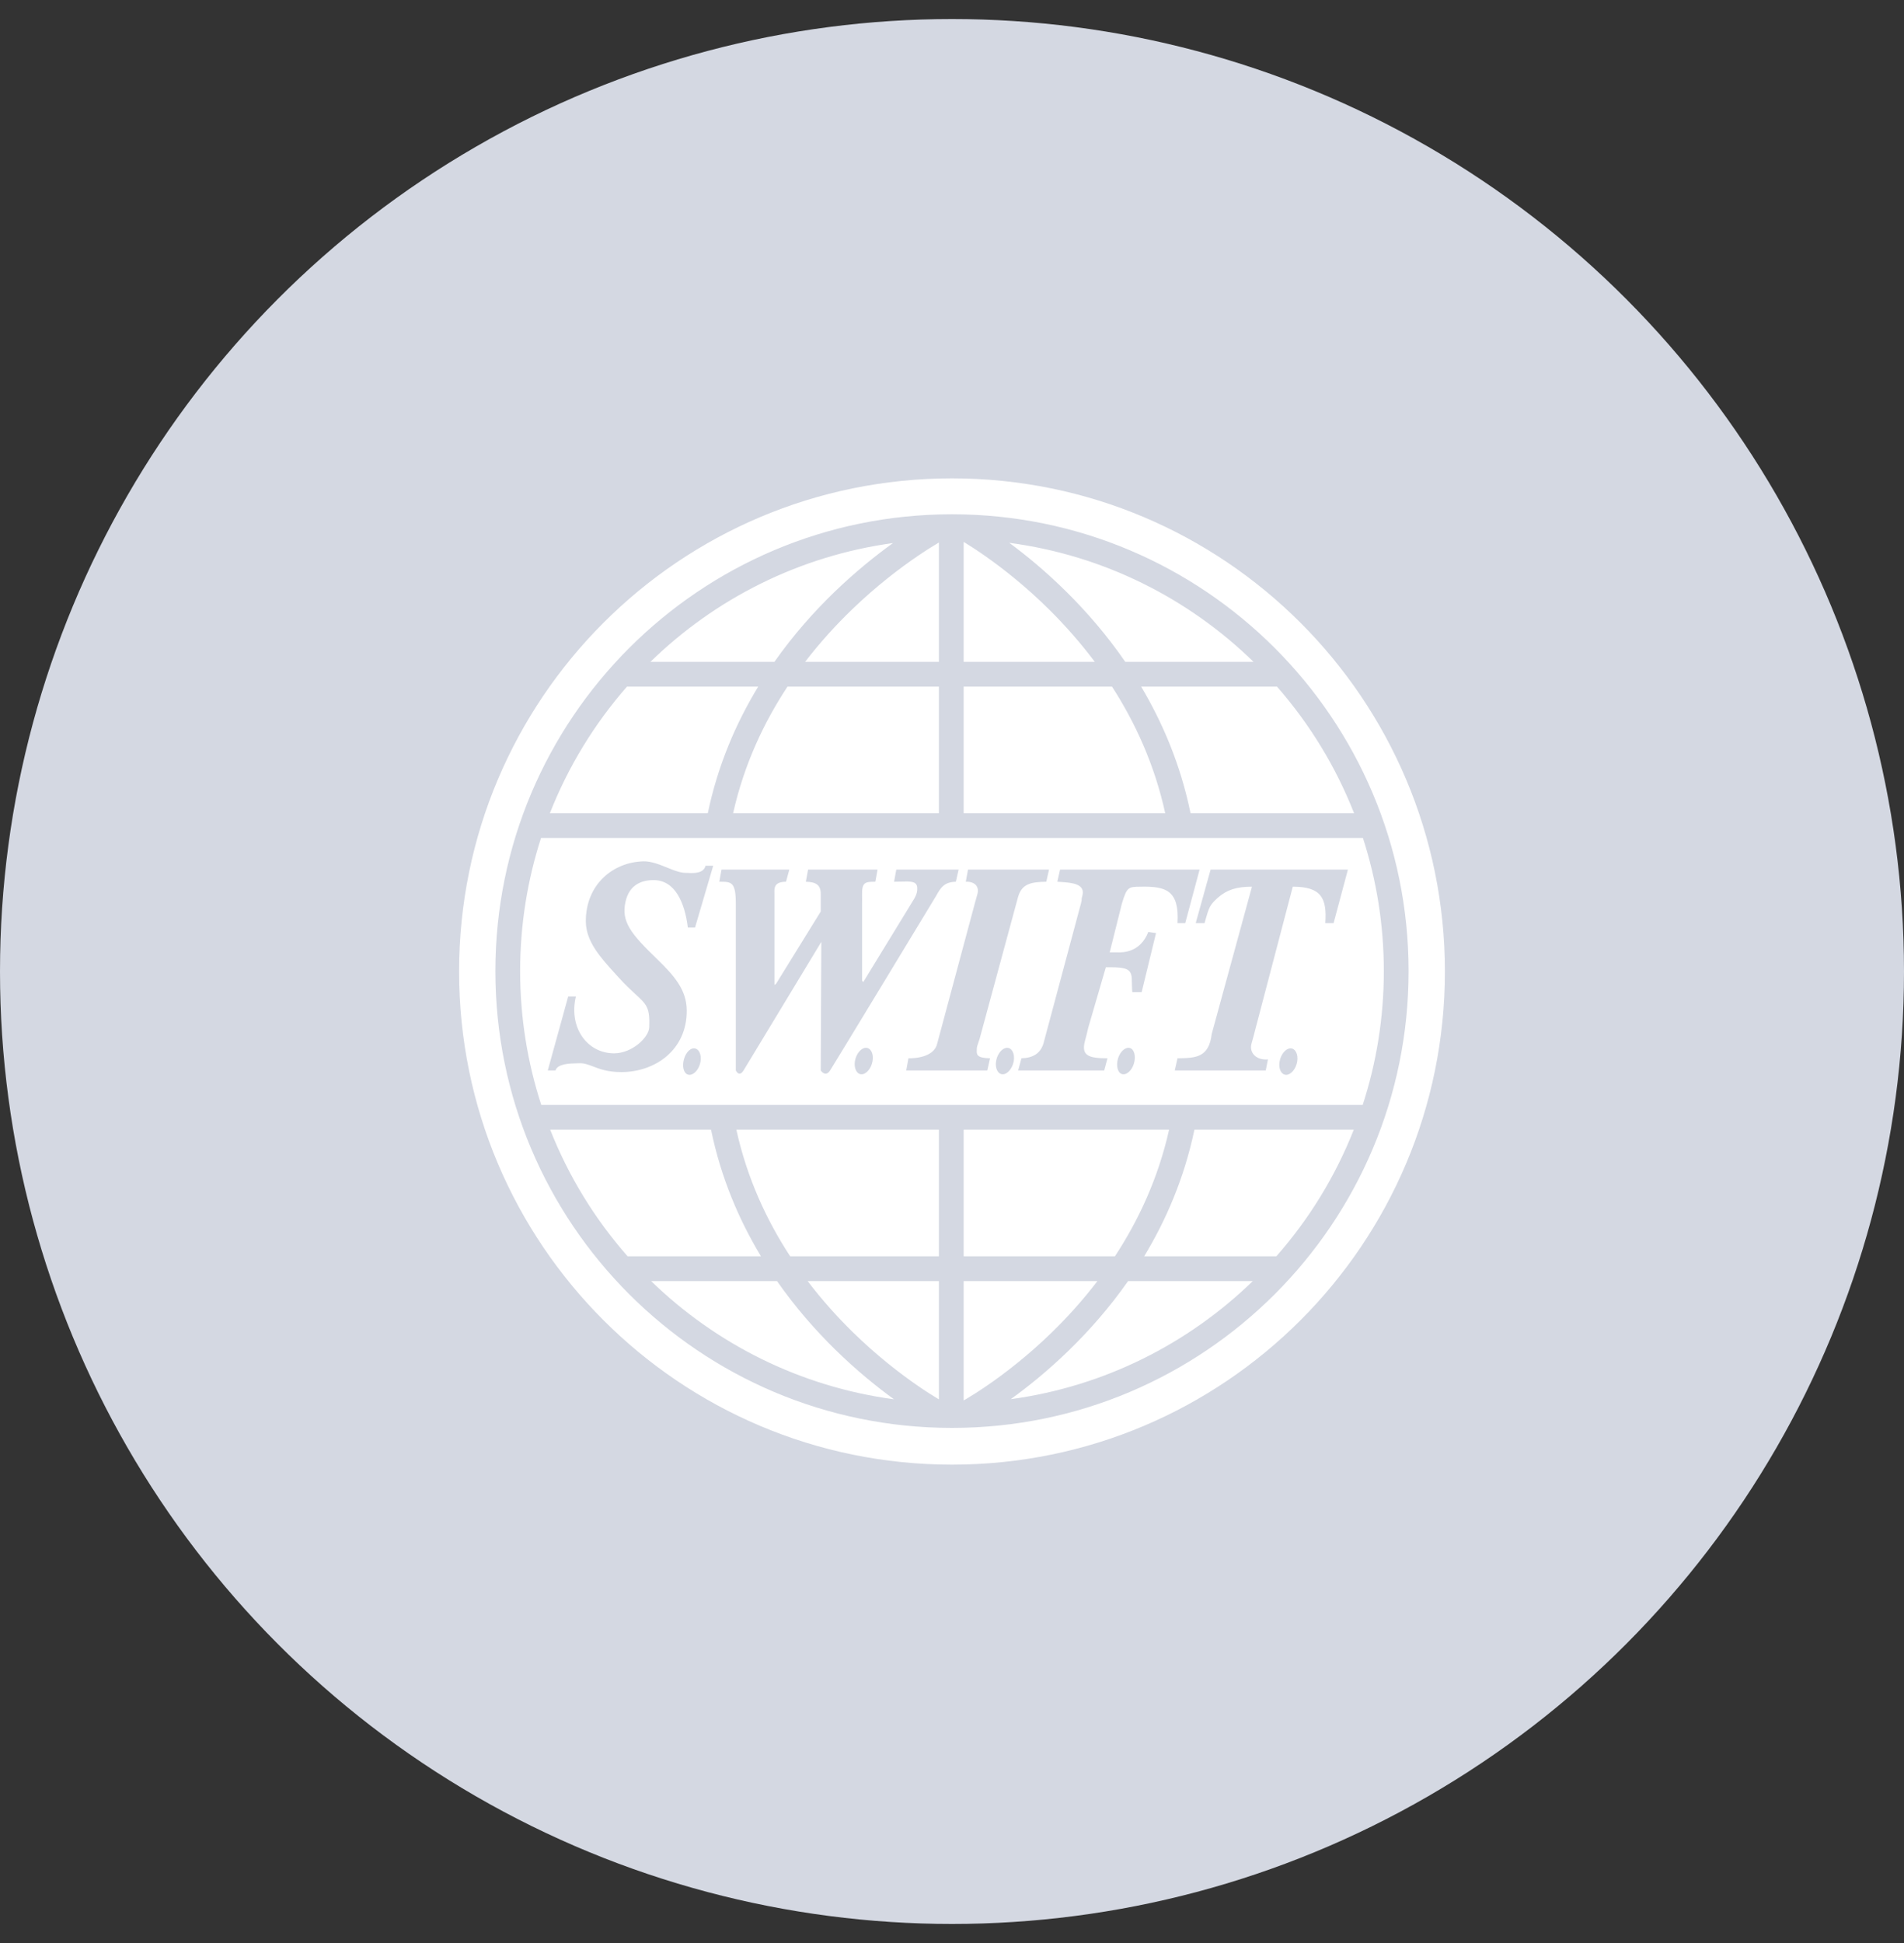 <svg width="50" height="51" viewBox="0 0 50 51" fill="none" xmlns="http://www.w3.org/2000/svg">
<rect x="0" y="0" width="50" height="51" fill="#333333" stroke="none"/>
<circle cx="25" cy="25.5" r="25" fill="#D4D8E2"/>
<path fill-rule="evenodd" clip-rule="evenodd" d="M25 38.444C32.149 38.444 37.944 32.649 37.944 25.5C37.944 18.351 32.149 12.556 25 12.556C17.851 12.556 12.056 18.351 12.056 25.5C12.056 32.649 17.851 38.444 25 38.444ZM14.214 29.002C13.854 27.896 13.659 26.716 13.659 25.49C13.659 24.27 13.852 23.096 14.208 21.995H35.791C36.147 23.096 36.34 24.27 36.34 25.49C36.34 26.716 36.145 27.896 35.785 29.002H14.214ZM14.448 29.652H18.672C18.933 30.919 19.41 32.026 19.983 32.975H16.481C15.624 32.002 14.932 30.879 14.448 29.652ZM17.099 33.626H20.405C20.891 34.322 21.42 34.92 21.929 35.42C22.493 35.973 23.036 36.409 23.477 36.729C21.012 36.398 18.798 35.276 17.099 33.626ZM24.656 36.731L24.627 36.713C24.499 36.637 24.314 36.521 24.089 36.365C23.638 36.054 23.025 35.584 22.384 34.956C21.992 34.571 21.591 34.128 21.209 33.626H24.656V36.731ZM24.656 32.975H20.75C20.138 32.04 19.619 30.933 19.337 29.652H24.656V32.975ZM25.306 29.652V32.975H29.279C29.892 32.041 30.414 30.934 30.701 29.652H25.306ZM31.366 29.652H35.551C35.067 30.879 34.375 32.002 33.518 32.975H30.047C30.621 32.026 31.101 30.92 31.366 29.652ZM29.624 33.626H32.899C31.205 35.271 28.999 36.392 26.543 36.726C26.981 36.41 27.517 35.982 28.075 35.439C28.592 34.936 29.129 34.332 29.624 33.626ZM25.306 36.759V33.626H28.819C28.43 34.136 28.02 34.585 27.622 34.973C26.98 35.597 26.369 36.062 25.918 36.371C25.693 36.525 25.509 36.639 25.382 36.715C25.354 36.731 25.329 36.746 25.306 36.759ZM35.559 21.345H31.264C31.006 20.081 30.533 18.974 29.967 18.022H33.534C34.388 18.997 35.077 20.119 35.559 21.345ZM32.918 17.372H29.55C29.063 16.665 28.534 16.059 28.023 15.552C27.471 15.003 26.939 14.569 26.504 14.248C28.985 14.577 31.213 15.708 32.918 17.372ZM25.306 14.224L25.339 14.244C25.465 14.321 25.648 14.438 25.872 14.595C26.32 14.909 26.928 15.381 27.565 16.013C27.96 16.406 28.365 16.859 28.75 17.372H25.306V14.224ZM25.306 18.022H29.202C29.807 18.96 30.32 20.067 30.599 21.345H25.306V18.022ZM24.656 21.345V18.022H20.68C20.062 18.959 19.538 20.066 19.252 21.345H24.656ZM18.587 21.345H14.44C14.922 20.119 15.611 18.997 16.465 18.022H19.911C19.332 18.973 18.851 20.08 18.587 21.345ZM20.337 17.372H17.081C18.776 15.718 20.988 14.591 23.451 14.254C23.011 14.571 22.475 14.997 21.917 15.535C21.389 16.044 20.84 16.657 20.337 17.372ZM24.656 14.24V17.372H21.143C21.541 16.854 21.96 16.397 22.369 16.003C23.019 15.375 23.64 14.907 24.097 14.596C24.325 14.441 24.512 14.325 24.641 14.249L24.656 14.24ZM13.009 25.49C13.009 32.112 18.377 37.48 24.999 37.48C31.621 37.48 36.99 32.112 36.99 25.49C36.99 18.868 31.621 13.499 24.999 13.499C18.377 13.499 13.009 18.868 13.009 25.49ZM16.905 22.608C16.088 22.626 15.379 23.227 15.384 24.187C15.387 24.713 15.771 25.135 16.169 25.572L16.239 25.649C16.424 25.854 16.573 25.99 16.689 26.097C16.98 26.364 17.071 26.448 17.049 26.967C17.038 27.233 16.597 27.649 16.123 27.648C15.42 27.646 14.929 26.972 15.123 26.156H14.921L14.385 28.097H14.588C14.64 27.921 14.958 27.914 15.144 27.91C15.169 27.91 15.191 27.909 15.21 27.908C15.34 27.903 15.446 27.944 15.573 27.992C15.747 28.059 15.96 28.141 16.326 28.14C17.192 28.137 18.043 27.57 18.034 26.518C18.03 25.972 17.695 25.601 17.252 25.171C16.571 24.511 16.306 24.195 16.427 23.665C16.527 23.227 16.84 23.105 17.151 23.101C17.734 23.093 17.985 23.707 18.063 24.346H18.252L18.729 22.724H18.527C18.482 22.916 18.248 22.925 18.063 22.912C18.046 22.911 18.03 22.911 18.014 22.911C17.953 22.91 17.89 22.909 17.73 22.854C17.674 22.835 17.609 22.809 17.539 22.781C17.341 22.7 17.103 22.604 16.905 22.608ZM18.947 22.825L18.889 23.144L18.901 23.144C19.212 23.145 19.324 23.146 19.323 23.738V28.097C19.323 28.097 19.407 28.288 19.526 28.097C19.644 27.905 21.568 24.723 21.568 24.723V24.824L21.553 28.097C21.553 28.097 21.676 28.288 21.799 28.097C21.919 27.911 24.42 23.784 24.573 23.532L24.58 23.52C24.701 23.303 24.793 23.151 25.101 23.144L25.174 22.825H23.537L23.479 23.144C23.546 23.144 23.609 23.142 23.666 23.141H23.666C23.918 23.133 24.078 23.128 24.087 23.303C24.092 23.393 24.076 23.466 24.015 23.578L22.668 25.78L22.639 25.736V23.738C22.64 23.648 22.641 23.559 22.639 23.492C22.63 23.152 22.724 23.145 22.987 23.144L23.045 22.825H21.22L21.162 23.144C21.437 23.151 21.557 23.231 21.553 23.477V23.926L20.38 25.823L20.337 25.852V23.723L20.337 23.657V23.656C20.337 23.589 20.337 23.509 20.337 23.448L20.336 23.426C20.334 23.31 20.33 23.145 20.641 23.144L20.728 22.825H18.947ZM25.42 22.825L25.362 23.144C25.511 23.136 25.664 23.193 25.68 23.361C25.685 23.414 25.665 23.484 25.639 23.57C25.629 23.604 25.618 23.641 25.608 23.68L24.609 27.401C24.55 27.649 24.252 27.781 23.856 27.778L23.798 28.097H25.927L25.999 27.778C25.641 27.771 25.645 27.676 25.651 27.551L25.651 27.532C25.653 27.475 25.672 27.422 25.693 27.363C25.703 27.334 25.714 27.304 25.724 27.271L26.737 23.535C26.842 23.186 27.093 23.152 27.476 23.144L27.548 22.825H25.42ZM27.838 22.825L27.766 23.144C27.791 23.146 27.818 23.148 27.845 23.149C28.152 23.17 28.524 23.195 28.417 23.535C28.405 23.573 28.405 23.585 28.405 23.601C28.405 23.618 28.405 23.64 28.388 23.709L27.418 27.329C27.343 27.665 27.108 27.77 26.824 27.778L26.737 28.097H28.997L29.083 27.778C28.589 27.777 28.39 27.711 28.49 27.329L28.504 27.274C28.526 27.192 28.556 27.08 28.576 26.982L29.04 25.389H29.141C29.583 25.387 29.707 25.442 29.721 25.678C29.724 25.744 29.725 25.804 29.726 25.859L29.726 25.859C29.728 25.93 29.729 25.991 29.735 26.04H29.981L30.358 24.491L30.155 24.462C29.946 24.996 29.501 25.003 29.344 24.998H29.141L29.46 23.723C29.591 23.278 29.638 23.277 29.942 23.275L29.996 23.274C30.609 23.267 30.974 23.368 30.922 24.23H31.125L31.502 22.825H27.838ZM31.791 22.825L31.4 24.23H31.632L31.658 24.138C31.747 23.826 31.768 23.754 31.98 23.564C32.217 23.356 32.472 23.274 32.877 23.274L31.82 27.141C31.748 27.764 31.393 27.77 30.94 27.778L30.922 27.778L30.85 28.097H33.239L33.297 27.807C32.992 27.835 32.803 27.634 32.863 27.401C32.871 27.368 32.883 27.329 32.895 27.285C32.916 27.21 32.941 27.122 32.964 27.025L33.949 23.274C34.699 23.274 34.849 23.575 34.803 24.23H35.021L35.397 22.825H31.791ZM22.741 27.503C22.615 27.502 22.483 27.659 22.451 27.85C22.419 28.042 22.499 28.198 22.625 28.198C22.75 28.198 22.882 28.042 22.914 27.85C22.947 27.659 22.866 27.503 22.741 27.503ZM26.448 27.503C26.322 27.502 26.19 27.659 26.158 27.85C26.126 28.042 26.206 28.198 26.332 28.198C26.457 28.198 26.589 28.042 26.622 27.85C26.654 27.659 26.573 27.503 26.448 27.503ZM29.634 27.503C29.508 27.502 29.376 27.659 29.344 27.85C29.312 28.042 29.378 28.198 29.503 28.198C29.629 28.198 29.761 28.042 29.793 27.85C29.825 27.659 29.759 27.503 29.634 27.503ZM18.223 27.517C18.097 27.517 17.98 27.674 17.947 27.865C17.915 28.056 17.981 28.212 18.107 28.212C18.232 28.213 18.364 28.056 18.396 27.865C18.428 27.674 18.348 27.518 18.223 27.517ZM33.891 27.517C33.766 27.517 33.634 27.674 33.602 27.865C33.569 28.056 33.65 28.212 33.775 28.212C33.901 28.213 34.033 28.056 34.065 27.865C34.097 27.674 34.017 27.518 33.891 27.517Z" fill="white"/>
</svg>

